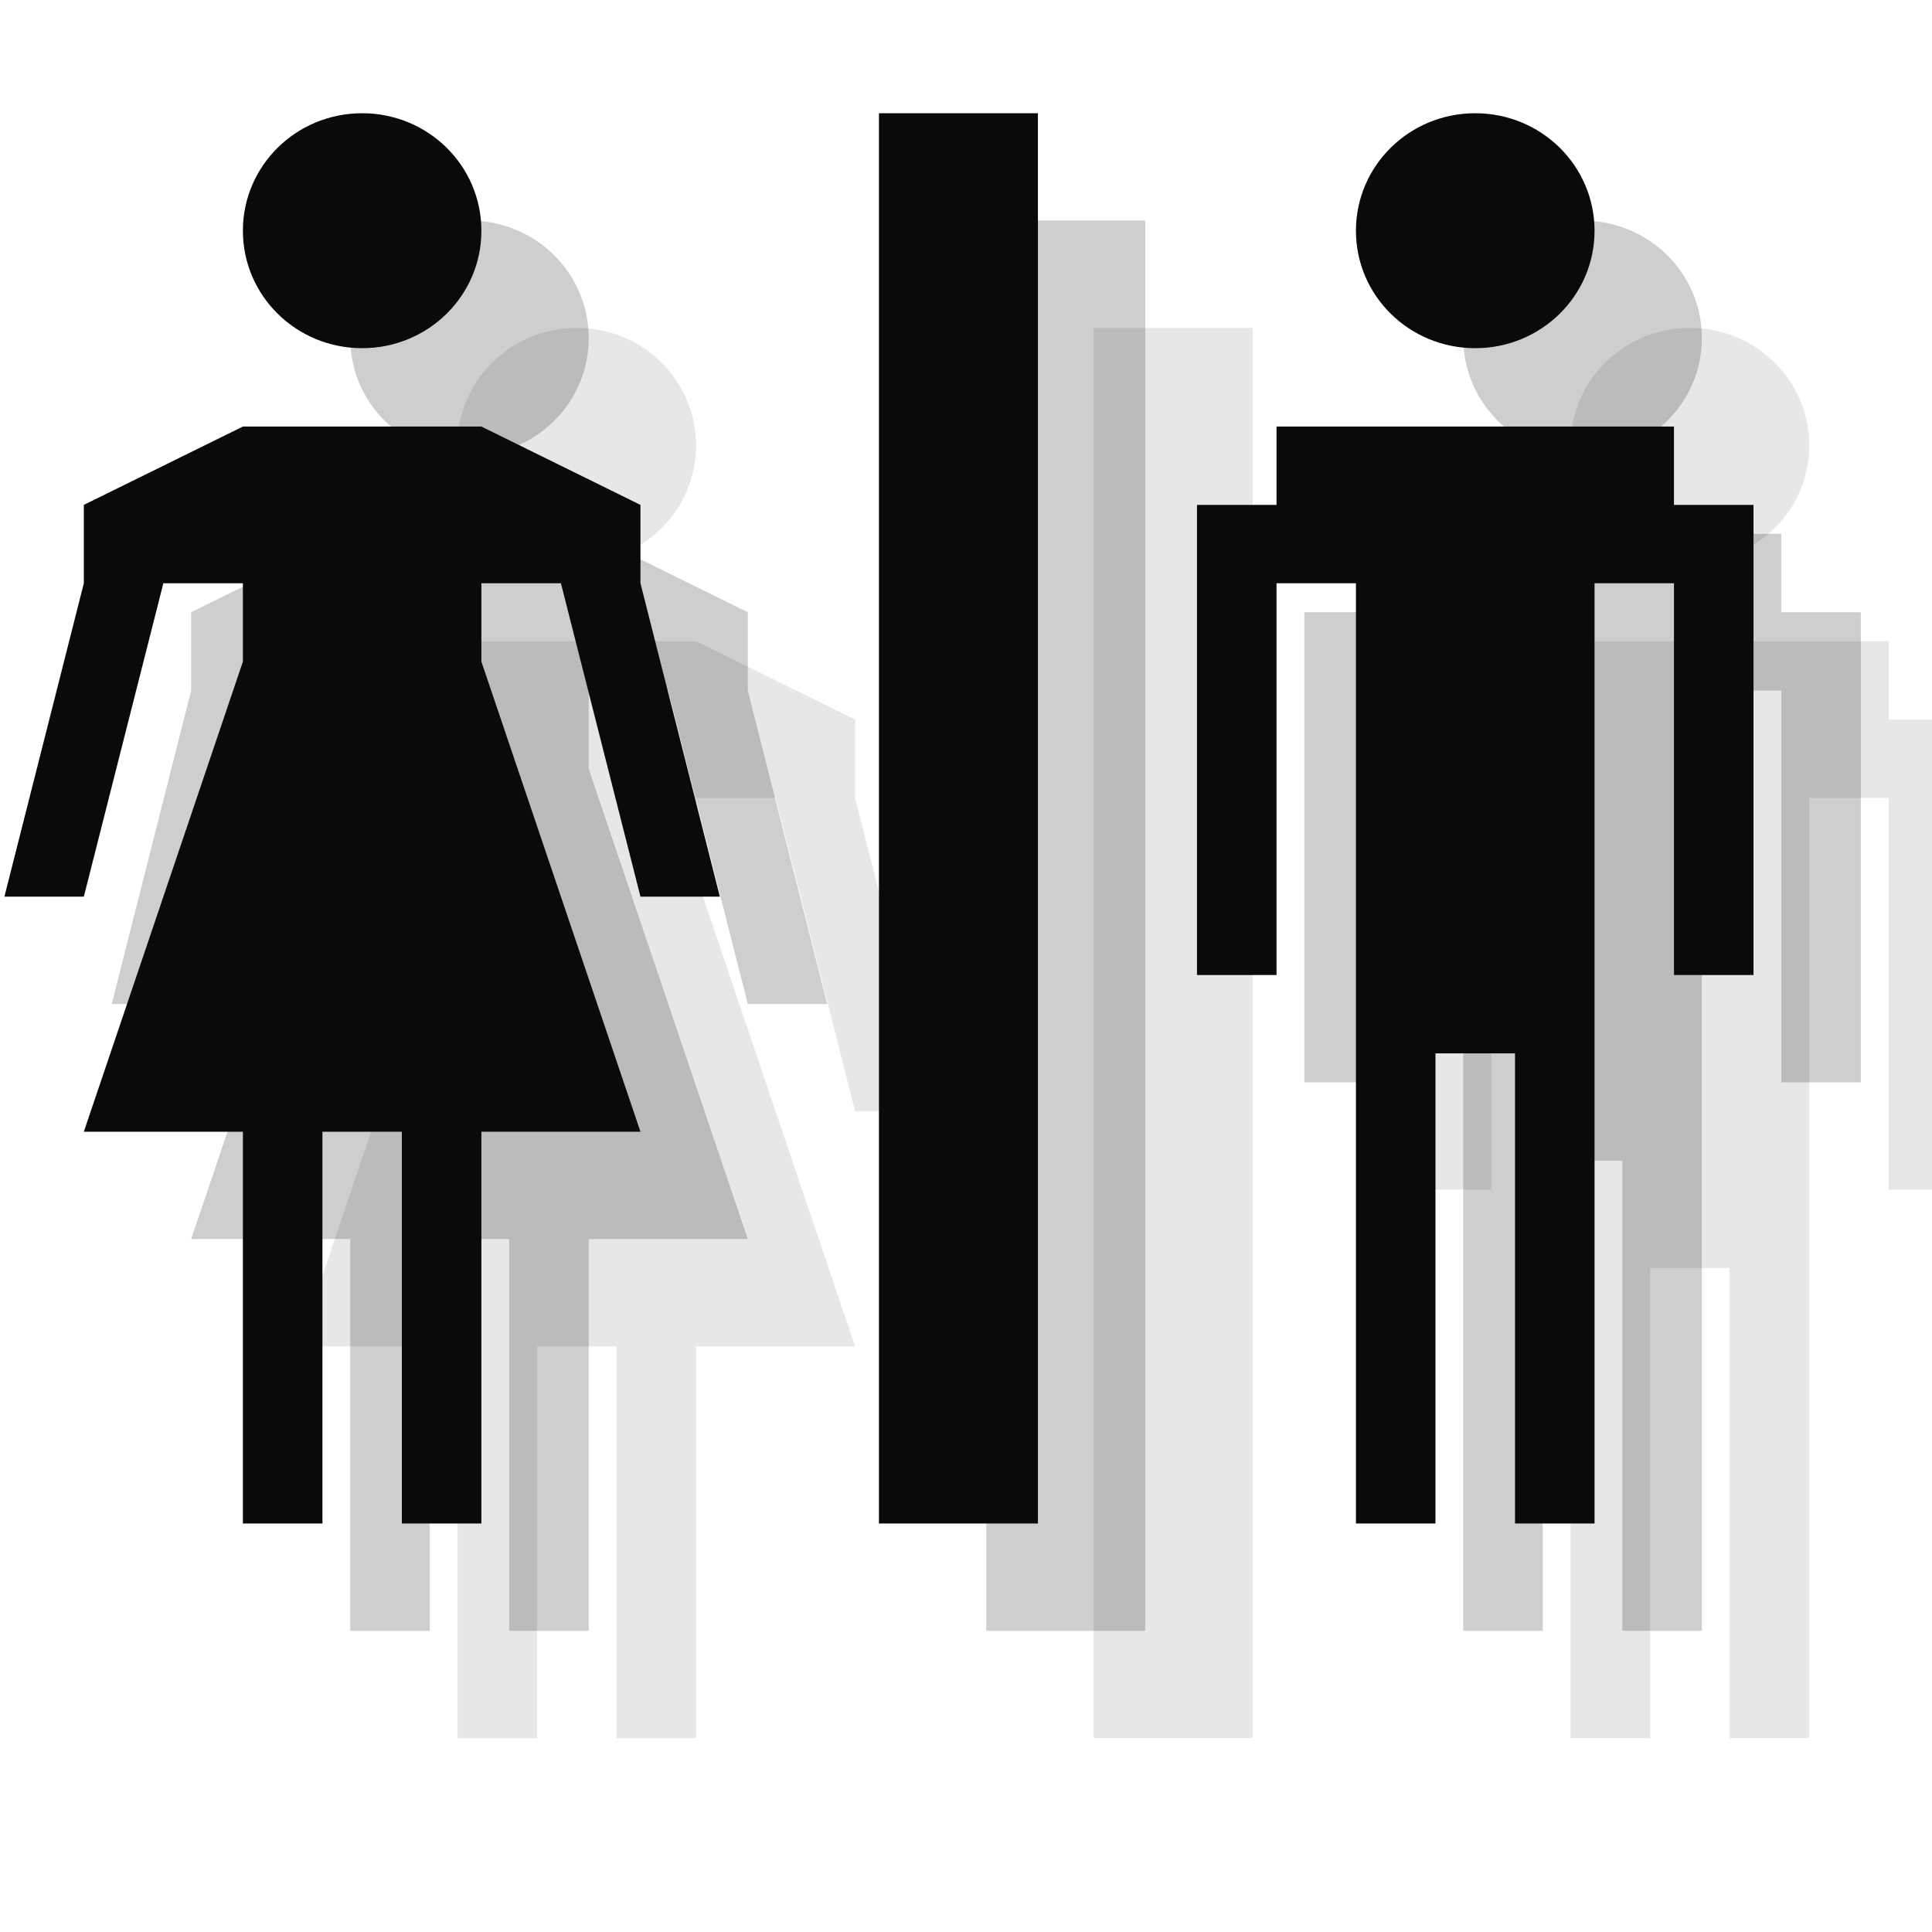 <?xml version="1.0" encoding="UTF-8" standalone="no"?>
<svg width="18px" height="18px" viewBox="0 0 18 18" version="1.1" xmlns="http://www.w3.org/2000/svg" xmlns:xlink="http://www.w3.org/1999/xlink" xmlns:sketch="http://www.bohemiancoding.com/sketch/ns">
    <!-- Generator: Sketch 3.2.2 (9983) - http://www.bohemiancoding.com/sketch -->
    <title>restrooms-black-18</title>
    <desc>Created with Sketch.</desc>
    <defs></defs>
    <g id="Page-1" stroke="none" stroke-width="1" fill="none" fill-rule="evenodd" sketch:type="MSPage">
        <g id="Group-+-Group-+-Group" sketch:type="MSLayerGroup" transform="translate(-1, 1)" fill="#0A0B09">
            <g id="Group" transform="translate(2.3, 2)" opacity="0.1" sketch:type="MSShapeGroup">
                <path d="M8.889,0.055 L10.37,0.055 L10.37,13.194 L8.889,13.194 L8.889,0.055 Z" id="Fill-537"></path>
                <path d="M16.296,3.704 L16.296,2.974 L12.593,2.974 L12.593,3.704 L11.852,3.704 L11.852,8.084 L12.593,8.084 L12.593,4.434 L13.333,4.434 L13.333,13.194 L14.074,13.194 L14.074,8.814 L14.815,8.814 L14.815,13.194 L15.556,13.194 L15.556,4.434 L16.296,4.434 L16.296,8.084 L17.037,8.084 L17.037,3.704 L16.296,3.704" id="Fill-538"></path>
                <path d="M6.667,3.704 L5.185,2.974 L2.963,2.974 L1.481,3.704 L1.481,4.434 L0.741,7.354 L1.481,7.354 L2.222,4.434 L2.963,4.434 L2.963,5.164 L1.481,9.544 L2.963,9.544 L2.963,13.194 L3.704,13.194 L3.704,9.544 L4.444,9.544 L4.444,13.194 L5.185,13.194 L5.185,9.544 L6.667,9.544 L5.185,5.164 L5.185,4.434 L5.926,4.434 L6.667,7.354 L7.407,7.354 L6.667,4.434 L6.667,3.704" id="Fill-539"></path>
                <path d="M5.185,1.15 C5.185,1.755 4.689,2.244 4.074,2.244 C3.459,2.244 2.963,1.755 2.963,1.15 C2.963,0.544 3.459,0.055 4.074,0.055 C4.689,0.055 5.185,0.544 5.185,1.15" id="Fill-540"></path>
                <path d="M15.556,1.15 C15.556,1.755 15.059,2.244 14.444,2.244 C13.83,2.244 13.333,1.755 13.333,1.15 C13.333,0.544 13.83,0.055 14.444,0.055 C15.059,0.055 15.556,0.544 15.556,1.15" id="Fill-541"></path>
            </g>
            <g id="Group" transform="translate(1.3, 1)" opacity="0.2" sketch:type="MSShapeGroup">
                <path d="M8.889,0.055 L10.37,0.055 L10.37,13.194 L8.889,13.194 L8.889,0.055 Z" id="Fill-537"></path>
                <path d="M16.296,3.704 L16.296,2.974 L12.593,2.974 L12.593,3.704 L11.852,3.704 L11.852,8.084 L12.593,8.084 L12.593,4.434 L13.333,4.434 L13.333,13.194 L14.074,13.194 L14.074,8.814 L14.815,8.814 L14.815,13.194 L15.556,13.194 L15.556,4.434 L16.296,4.434 L16.296,8.084 L17.037,8.084 L17.037,3.704 L16.296,3.704" id="Fill-538"></path>
                <path d="M6.667,3.704 L5.185,2.974 L2.963,2.974 L1.481,3.704 L1.481,4.434 L0.741,7.354 L1.481,7.354 L2.222,4.434 L2.963,4.434 L2.963,5.164 L1.481,9.544 L2.963,9.544 L2.963,13.194 L3.704,13.194 L3.704,9.544 L4.444,9.544 L4.444,13.194 L5.185,13.194 L5.185,9.544 L6.667,9.544 L5.185,5.164 L5.185,4.434 L5.926,4.434 L6.667,7.354 L7.407,7.354 L6.667,4.434 L6.667,3.704" id="Fill-539"></path>
                <path d="M5.185,1.15 C5.185,1.755 4.689,2.244 4.074,2.244 C3.459,2.244 2.963,1.755 2.963,1.15 C2.963,0.544 3.459,0.055 4.074,0.055 C4.689,0.055 5.185,0.544 5.185,1.15" id="Fill-540"></path>
                <path d="M15.556,1.15 C15.556,1.755 15.059,2.244 14.444,2.244 C13.83,2.244 13.333,1.755 13.333,1.15 C13.333,0.544 13.83,0.055 14.444,0.055 C15.059,0.055 15.556,0.544 15.556,1.15" id="Fill-541"></path>
            </g>
            <g id="Group" transform="translate(0.3, 0)" sketch:type="MSShapeGroup">
                <path d="M8.889,0.055 L10.37,0.055 L10.37,13.194 L8.889,13.194 L8.889,0.055 Z" id="Fill-537"></path>
                <path d="M16.296,3.704 L16.296,2.974 L12.593,2.974 L12.593,3.704 L11.852,3.704 L11.852,8.084 L12.593,8.084 L12.593,4.434 L13.333,4.434 L13.333,13.194 L14.074,13.194 L14.074,8.814 L14.815,8.814 L14.815,13.194 L15.556,13.194 L15.556,4.434 L16.296,4.434 L16.296,8.084 L17.037,8.084 L17.037,3.704 L16.296,3.704" id="Fill-538"></path>
                <path d="M6.667,3.704 L5.185,2.974 L2.963,2.974 L1.481,3.704 L1.481,4.434 L0.741,7.354 L1.481,7.354 L2.222,4.434 L2.963,4.434 L2.963,5.164 L1.481,9.544 L2.963,9.544 L2.963,13.194 L3.704,13.194 L3.704,9.544 L4.444,9.544 L4.444,13.194 L5.185,13.194 L5.185,9.544 L6.667,9.544 L5.185,5.164 L5.185,4.434 L5.926,4.434 L6.667,7.354 L7.407,7.354 L6.667,4.434 L6.667,3.704" id="Fill-539"></path>
                <path d="M5.185,1.15 C5.185,1.755 4.689,2.244 4.074,2.244 C3.459,2.244 2.963,1.755 2.963,1.15 C2.963,0.544 3.459,0.055 4.074,0.055 C4.689,0.055 5.185,0.544 5.185,1.15" id="Fill-540"></path>
                <path d="M15.556,1.15 C15.556,1.755 15.059,2.244 14.444,2.244 C13.83,2.244 13.333,1.755 13.333,1.15 C13.333,0.544 13.83,0.055 14.444,0.055 C15.059,0.055 15.556,0.544 15.556,1.15" id="Fill-541"></path>
            </g>
        </g>
    </g>
</svg>